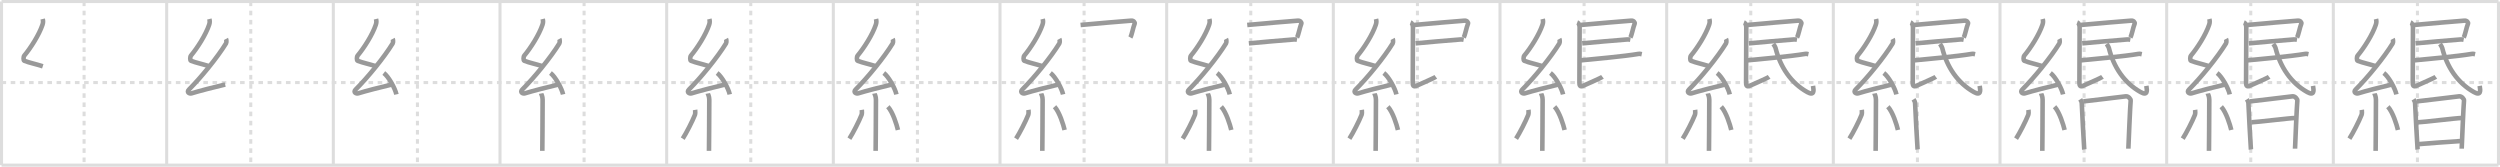 <svg width="1635px" height="109px" viewBox="0 0 1635 109" xmlns="http://www.w3.org/2000/svg" xmlns:xlink="http://www.w3.org/1999/xlink" xml:space="preserve" version="1.1" baseProfile="full">
<line x1="1" y1="1" x2="1634" y2="1" style="stroke:#ddd;stroke-width:2"></line>
<line x1="1" y1="1" x2="1" y2="108" style="stroke:#ddd;stroke-width:2"></line>
<line x1="1" y1="108" x2="1634" y2="108" style="stroke:#ddd;stroke-width:2"></line>
<line x1="1634" y1="1" x2="1634" y2="108" style="stroke:#ddd;stroke-width:2"></line>
<line x1="109" y1="1" x2="109" y2="108" style="stroke:#ddd;stroke-width:2"></line>
<line x1="218" y1="1" x2="218" y2="108" style="stroke:#ddd;stroke-width:2"></line>
<line x1="327" y1="1" x2="327" y2="108" style="stroke:#ddd;stroke-width:2"></line>
<line x1="436" y1="1" x2="436" y2="108" style="stroke:#ddd;stroke-width:2"></line>
<line x1="545" y1="1" x2="545" y2="108" style="stroke:#ddd;stroke-width:2"></line>
<line x1="654" y1="1" x2="654" y2="108" style="stroke:#ddd;stroke-width:2"></line>
<line x1="763" y1="1" x2="763" y2="108" style="stroke:#ddd;stroke-width:2"></line>
<line x1="872" y1="1" x2="872" y2="108" style="stroke:#ddd;stroke-width:2"></line>
<line x1="981" y1="1" x2="981" y2="108" style="stroke:#ddd;stroke-width:2"></line>
<line x1="1090" y1="1" x2="1090" y2="108" style="stroke:#ddd;stroke-width:2"></line>
<line x1="1199" y1="1" x2="1199" y2="108" style="stroke:#ddd;stroke-width:2"></line>
<line x1="1308" y1="1" x2="1308" y2="108" style="stroke:#ddd;stroke-width:2"></line>
<line x1="1417" y1="1" x2="1417" y2="108" style="stroke:#ddd;stroke-width:2"></line>
<line x1="1526" y1="1" x2="1526" y2="108" style="stroke:#ddd;stroke-width:2"></line>
<line x1="1" y1="54" x2="1634" y2="54" style="stroke:#ddd;stroke-width:2;stroke-dasharray:3 3"></line>
<line x1="55" y1="1" x2="55" y2="108" style="stroke:#ddd;stroke-width:2;stroke-dasharray:3 3"></line>
<line x1="164" y1="1" x2="164" y2="108" style="stroke:#ddd;stroke-width:2;stroke-dasharray:3 3"></line>
<line x1="273" y1="1" x2="273" y2="108" style="stroke:#ddd;stroke-width:2;stroke-dasharray:3 3"></line>
<line x1="382" y1="1" x2="382" y2="108" style="stroke:#ddd;stroke-width:2;stroke-dasharray:3 3"></line>
<line x1="491" y1="1" x2="491" y2="108" style="stroke:#ddd;stroke-width:2;stroke-dasharray:3 3"></line>
<line x1="600" y1="1" x2="600" y2="108" style="stroke:#ddd;stroke-width:2;stroke-dasharray:3 3"></line>
<line x1="709" y1="1" x2="709" y2="108" style="stroke:#ddd;stroke-width:2;stroke-dasharray:3 3"></line>
<line x1="818" y1="1" x2="818" y2="108" style="stroke:#ddd;stroke-width:2;stroke-dasharray:3 3"></line>
<line x1="927" y1="1" x2="927" y2="108" style="stroke:#ddd;stroke-width:2;stroke-dasharray:3 3"></line>
<line x1="1036" y1="1" x2="1036" y2="108" style="stroke:#ddd;stroke-width:2;stroke-dasharray:3 3"></line>
<line x1="1145" y1="1" x2="1145" y2="108" style="stroke:#ddd;stroke-width:2;stroke-dasharray:3 3"></line>
<line x1="1254" y1="1" x2="1254" y2="108" style="stroke:#ddd;stroke-width:2;stroke-dasharray:3 3"></line>
<line x1="1363" y1="1" x2="1363" y2="108" style="stroke:#ddd;stroke-width:2;stroke-dasharray:3 3"></line>
<line x1="1472" y1="1" x2="1472" y2="108" style="stroke:#ddd;stroke-width:2;stroke-dasharray:3 3"></line>
<line x1="1581" y1="1" x2="1581" y2="108" style="stroke:#ddd;stroke-width:2;stroke-dasharray:3 3"></line>
<path d="M27.92,12.42c0.33,1.35,0.34,2.35-0.16,3.83c-2.21,6.5-7.55,14.92-11.88,20.12c-0.6,0.72-0.65,3.12,0,3.38c3.42,1.35,7.12,2,12.1,3.61" style="fill:none;stroke:#999;stroke-width:3"></path>

<path d="M136.92,12.42c0.33,1.35,0.34,2.35-0.16,3.83c-2.21,6.5-7.55,14.92-11.88,20.12c-0.6,0.72-0.65,3.12,0,3.38c3.42,1.35,7.12,2,12.1,3.61" style="fill:none;stroke:#999;stroke-width:3"></path>
<path d="M147.82,25.43c0.3,0.55,0.37,2.36,0,2.96c-5.75,9.33-16.34,22.26-24.25,30.18c-1.81,1.82,0.45,2.86,1.63,2.49c4.95-1.54,15.71-4.3,22.07-5.78" style="fill:none;stroke:#999;stroke-width:3"></path>

<path d="M245.92,12.42c0.33,1.35,0.34,2.35-0.16,3.83c-2.21,6.5-7.55,14.92-11.88,20.12c-0.6,0.72-0.65,3.12,0,3.38c3.42,1.35,7.12,2,12.1,3.61" style="fill:none;stroke:#999;stroke-width:3"></path>
<path d="M256.82,25.43c0.3,0.55,0.37,2.36,0,2.96c-5.75,9.33-16.34,22.26-24.25,30.18c-1.81,1.82,0.45,2.86,1.63,2.49c4.95-1.54,15.71-4.3,22.07-5.78" style="fill:none;stroke:#999;stroke-width:3"></path>
<path d="M251.0,47.75c3.26,2.47,7.43,10.14,8.25,13.98" style="fill:none;stroke:#999;stroke-width:3"></path>

<path d="M354.92,12.42c0.33,1.35,0.34,2.35-0.16,3.83c-2.21,6.5-7.55,14.92-11.88,20.12c-0.6,0.72-0.65,3.12,0,3.38c3.42,1.35,7.12,2,12.1,3.61" style="fill:none;stroke:#999;stroke-width:3"></path>
<path d="M365.82,25.43c0.3,0.55,0.37,2.36,0,2.96c-5.75,9.33-16.34,22.26-24.25,30.18c-1.81,1.82,0.45,2.86,1.63,2.49c4.95-1.54,15.71-4.3,22.07-5.78" style="fill:none;stroke:#999;stroke-width:3"></path>
<path d="M360.0,47.75c3.26,2.47,7.43,10.14,8.25,13.98" style="fill:none;stroke:#999;stroke-width:3"></path>
<path d="M353.89,61.12c0.07,0.36,0.98,1.84,0.98,4.09c0,15.29-0.2,29.79-0.2,33.46" style="fill:none;stroke:#999;stroke-width:3"></path>

<path d="M463.92,12.42c0.33,1.35,0.34,2.35-0.16,3.83c-2.21,6.5-7.55,14.92-11.88,20.12c-0.6,0.72-0.65,3.12,0,3.38c3.42,1.35,7.12,2,12.1,3.61" style="fill:none;stroke:#999;stroke-width:3"></path>
<path d="M474.82,25.43c0.3,0.55,0.37,2.36,0,2.96c-5.75,9.33-16.34,22.26-24.25,30.18c-1.81,1.82,0.45,2.86,1.63,2.49c4.95-1.54,15.71-4.3,22.07-5.78" style="fill:none;stroke:#999;stroke-width:3"></path>
<path d="M469.0,47.75c3.26,2.47,7.43,10.14,8.25,13.98" style="fill:none;stroke:#999;stroke-width:3"></path>
<path d="M462.89,61.12c0.07,0.36,0.98,1.84,0.98,4.09c0,15.29-0.2,29.79-0.2,33.46" style="fill:none;stroke:#999;stroke-width:3"></path>
<path d="M454.62,71.85c0.14,0.88,0.11,2.62-0.14,3.25c-1.62,4.12-5.68,12.05-7.98,15.58" style="fill:none;stroke:#999;stroke-width:3"></path>

<path d="M572.92,12.42c0.33,1.35,0.34,2.35-0.16,3.83c-2.21,6.5-7.55,14.92-11.88,20.12c-0.6,0.72-0.65,3.12,0,3.38c3.42,1.35,7.12,2,12.1,3.61" style="fill:none;stroke:#999;stroke-width:3"></path>
<path d="M583.82,25.43c0.3,0.55,0.37,2.36,0,2.96c-5.75,9.33-16.34,22.26-24.25,30.18c-1.81,1.82,0.45,2.86,1.63,2.49c4.95-1.54,15.71-4.3,22.07-5.78" style="fill:none;stroke:#999;stroke-width:3"></path>
<path d="M578.0,47.75c3.26,2.47,7.43,10.14,8.25,13.98" style="fill:none;stroke:#999;stroke-width:3"></path>
<path d="M571.89,61.12c0.07,0.36,0.98,1.84,0.98,4.09c0,15.29-0.2,29.79-0.2,33.46" style="fill:none;stroke:#999;stroke-width:3"></path>
<path d="M563.62,71.85c0.14,0.88,0.11,2.62-0.14,3.25c-1.62,4.12-5.68,12.05-7.98,15.58" style="fill:none;stroke:#999;stroke-width:3"></path>
<path d="M580.68,69.79c3.28,3.6,5.81,11.95,6.57,15.21" style="fill:none;stroke:#999;stroke-width:3"></path>

<path d="M681.92,12.42c0.33,1.35,0.34,2.35-0.16,3.83c-2.21,6.5-7.55,14.92-11.88,20.12c-0.6,0.72-0.65,3.12,0,3.38c3.42,1.35,7.12,2,12.1,3.61" style="fill:none;stroke:#999;stroke-width:3"></path>
<path d="M692.82,25.43c0.3,0.55,0.37,2.36,0,2.96c-5.75,9.33-16.34,22.26-24.25,30.18c-1.81,1.82,0.45,2.86,1.63,2.49c4.95-1.54,15.71-4.3,22.07-5.78" style="fill:none;stroke:#999;stroke-width:3"></path>
<path d="M687.0,47.75c3.26,2.47,7.43,10.14,8.25,13.98" style="fill:none;stroke:#999;stroke-width:3"></path>
<path d="M680.89,61.12c0.07,0.36,0.98,1.84,0.98,4.09c0,15.29-0.2,29.79-0.2,33.46" style="fill:none;stroke:#999;stroke-width:3"></path>
<path d="M672.62,71.85c0.14,0.88,0.11,2.62-0.14,3.25c-1.62,4.12-5.68,12.05-7.98,15.58" style="fill:none;stroke:#999;stroke-width:3"></path>
<path d="M689.68,69.79c3.28,3.6,5.81,11.95,6.57,15.21" style="fill:none;stroke:#999;stroke-width:3"></path>
<path d="M706.69,16.34c8.72-0.85,28.9-2.5,33.14-2.83c1.55-0.12,2.55,1.22,2.26,1.92c-1.06,2.55-1.84,7.33-2.84,9.07" style="fill:none;stroke:#999;stroke-width:3"></path>

<path d="M790.92,12.42c0.33,1.35,0.34,2.35-0.16,3.83c-2.21,6.5-7.55,14.92-11.88,20.12c-0.6,0.72-0.65,3.12,0,3.38c3.42,1.35,7.12,2,12.1,3.61" style="fill:none;stroke:#999;stroke-width:3"></path>
<path d="M801.82,25.43c0.3,0.55,0.37,2.36,0,2.96c-5.75,9.33-16.34,22.26-24.25,30.18c-1.81,1.82,0.45,2.86,1.63,2.49c4.95-1.54,15.71-4.3,22.07-5.78" style="fill:none;stroke:#999;stroke-width:3"></path>
<path d="M796.0,47.75c3.26,2.47,7.43,10.14,8.25,13.98" style="fill:none;stroke:#999;stroke-width:3"></path>
<path d="M789.89,61.12c0.07,0.36,0.98,1.84,0.98,4.09c0,15.29-0.2,29.79-0.2,33.46" style="fill:none;stroke:#999;stroke-width:3"></path>
<path d="M781.62,71.85c0.14,0.88,0.11,2.62-0.14,3.25c-1.62,4.12-5.68,12.05-7.98,15.58" style="fill:none;stroke:#999;stroke-width:3"></path>
<path d="M798.68,69.79c3.28,3.6,5.81,11.95,6.57,15.21" style="fill:none;stroke:#999;stroke-width:3"></path>
<path d="M815.69,16.34c8.72-0.85,28.9-2.5,33.14-2.83c1.55-0.12,2.55,1.22,2.26,1.92c-1.06,2.55-1.84,7.33-2.84,9.07" style="fill:none;stroke:#999;stroke-width:3"></path>
<path d="M816.75,28.36c5.2-0.49,23.54-2.15,29.52-2.56c0.94-0.06,1.5,0.09,1.98,0.18" style="fill:none;stroke:#999;stroke-width:3"></path>

<path d="M899.92,12.42c0.33,1.35,0.34,2.35-0.16,3.83c-2.21,6.5-7.55,14.92-11.88,20.12c-0.6,0.72-0.65,3.12,0,3.38c3.42,1.35,7.12,2,12.1,3.61" style="fill:none;stroke:#999;stroke-width:3"></path>
<path d="M910.82,25.43c0.3,0.55,0.37,2.36,0,2.96c-5.75,9.33-16.34,22.26-24.25,30.18c-1.81,1.82,0.45,2.86,1.63,2.49c4.95-1.54,15.71-4.3,22.07-5.78" style="fill:none;stroke:#999;stroke-width:3"></path>
<path d="M905.0,47.75c3.26,2.47,7.43,10.14,8.25,13.98" style="fill:none;stroke:#999;stroke-width:3"></path>
<path d="M898.89,61.12c0.07,0.36,0.98,1.84,0.98,4.09c0,15.29-0.2,29.79-0.2,33.46" style="fill:none;stroke:#999;stroke-width:3"></path>
<path d="M890.62,71.85c0.14,0.88,0.11,2.62-0.14,3.25c-1.62,4.12-5.68,12.05-7.98,15.58" style="fill:none;stroke:#999;stroke-width:3"></path>
<path d="M907.68,69.79c3.28,3.6,5.81,11.95,6.57,15.21" style="fill:none;stroke:#999;stroke-width:3"></path>
<path d="M924.69,16.34c8.72-0.85,28.9-2.5,33.14-2.83c1.55-0.12,2.55,1.22,2.26,1.92c-1.06,2.55-1.84,7.33-2.84,9.07" style="fill:none;stroke:#999;stroke-width:3"></path>
<path d="M925.75,28.36c5.2-0.49,23.54-2.15,29.52-2.56c0.94-0.06,1.5,0.09,1.98,0.18" style="fill:none;stroke:#999;stroke-width:3"></path>
<path d="M922.5,14.71c1.14,0.42,1.57,1.95,1.57,3.2c0,1.25-0.14,34.11-0.14,36.06s0.39,3.08,2.5,2.11C931.0,54,937.86,51.09,939.0,50.25" style="fill:none;stroke:#999;stroke-width:3"></path>

<path d="M1008.92,12.42c0.33,1.35,0.34,2.35-0.16,3.83c-2.21,6.5-7.55,14.92-11.88,20.12c-0.6,0.72-0.65,3.12,0,3.38c3.42,1.35,7.12,2,12.1,3.61" style="fill:none;stroke:#999;stroke-width:3"></path>
<path d="M1019.82,25.43c0.3,0.55,0.37,2.36,0,2.96c-5.75,9.33-16.34,22.26-24.25,30.18c-1.81,1.82,0.45,2.86,1.63,2.49c4.95-1.54,15.71-4.3,22.07-5.78" style="fill:none;stroke:#999;stroke-width:3"></path>
<path d="M1014.0,47.75c3.26,2.47,7.43,10.14,8.25,13.98" style="fill:none;stroke:#999;stroke-width:3"></path>
<path d="M1007.89,61.12c0.07,0.36,0.98,1.84,0.98,4.09c0,15.29-0.2,29.79-0.2,33.46" style="fill:none;stroke:#999;stroke-width:3"></path>
<path d="M999.62,71.85c0.14,0.88,0.11,2.62-0.14,3.25c-1.62,4.12-5.68,12.05-7.98,15.58" style="fill:none;stroke:#999;stroke-width:3"></path>
<path d="M1016.68,69.79c3.28,3.6,5.81,11.95,6.57,15.21" style="fill:none;stroke:#999;stroke-width:3"></path>
<path d="M1033.69,16.34c8.72-0.85,28.9-2.5,33.14-2.83c1.55-0.12,2.55,1.22,2.26,1.92c-1.06,2.55-1.84,7.33-2.84,9.07" style="fill:none;stroke:#999;stroke-width:3"></path>
<path d="M1034.75,28.36c5.2-0.49,23.54-2.15,29.52-2.56c0.94-0.06,1.5,0.09,1.98,0.18" style="fill:none;stroke:#999;stroke-width:3"></path>
<path d="M1031.5,14.71c1.14,0.42,1.57,1.95,1.57,3.2c0,1.25-0.14,34.11-0.14,36.06s0.39,3.08,2.5,2.11C1040.0,54,1046.86,51.09,1048.0,50.25" style="fill:none;stroke:#999;stroke-width:3"></path>
<path d="M1033.5,39.5c8.05-0.81,28.82-2.66,38.02-4.24c1.02-0.18,1.68,0.1,2.2,0.21" style="fill:none;stroke:#999;stroke-width:3"></path>

<path d="M1117.92,12.42c0.33,1.35,0.34,2.35-0.16,3.83c-2.21,6.5-7.55,14.92-11.88,20.12c-0.6,0.72-0.65,3.12,0,3.38c3.42,1.35,7.12,2,12.1,3.61" style="fill:none;stroke:#999;stroke-width:3"></path>
<path d="M1128.82,25.43c0.3,0.55,0.37,2.36,0,2.96c-5.75,9.33-16.34,22.26-24.25,30.18c-1.81,1.82,0.45,2.86,1.63,2.49c4.95-1.54,15.71-4.3,22.07-5.78" style="fill:none;stroke:#999;stroke-width:3"></path>
<path d="M1123.0,47.75c3.26,2.47,7.43,10.14,8.25,13.98" style="fill:none;stroke:#999;stroke-width:3"></path>
<path d="M1116.89,61.12c0.07,0.36,0.98,1.84,0.98,4.09c0,15.29-0.2,29.79-0.2,33.46" style="fill:none;stroke:#999;stroke-width:3"></path>
<path d="M1108.62,71.85c0.14,0.88,0.11,2.62-0.14,3.25c-1.62,4.12-5.68,12.05-7.98,15.58" style="fill:none;stroke:#999;stroke-width:3"></path>
<path d="M1125.68,69.79c3.28,3.6,5.81,11.95,6.57,15.21" style="fill:none;stroke:#999;stroke-width:3"></path>
<path d="M1142.69,16.34c8.72-0.85,28.9-2.5,33.14-2.83c1.55-0.12,2.55,1.22,2.26,1.92c-1.06,2.55-1.84,7.33-2.84,9.07" style="fill:none;stroke:#999;stroke-width:3"></path>
<path d="M1143.75,28.36c5.2-0.49,23.54-2.15,29.52-2.56c0.94-0.06,1.5,0.09,1.98,0.18" style="fill:none;stroke:#999;stroke-width:3"></path>
<path d="M1140.5,14.71c1.14,0.42,1.57,1.95,1.57,3.2c0,1.25-0.14,34.11-0.14,36.06s0.39,3.08,2.5,2.11C1149.0,54,1155.86,51.09,1157.0,50.25" style="fill:none;stroke:#999;stroke-width:3"></path>
<path d="M1142.5,39.5c8.05-0.81,28.82-2.66,38.02-4.24c1.02-0.18,1.68,0.1,2.2,0.21" style="fill:none;stroke:#999;stroke-width:3"></path>
<path d="M1159.75,28.75c0.3,0.39,1.3,1.97,1.48,2.7c3.02,12.3,10.02,22.8,20.74,28.78c4.68,2.61,4.27-0.98,3.75-4.07" style="fill:none;stroke:#999;stroke-width:3"></path>

<path d="M1226.92,12.42c0.33,1.35,0.34,2.35-0.16,3.83c-2.21,6.5-7.55,14.92-11.88,20.12c-0.6,0.72-0.65,3.12,0,3.38c3.42,1.35,7.12,2,12.1,3.61" style="fill:none;stroke:#999;stroke-width:3"></path>
<path d="M1237.82,25.43c0.3,0.55,0.37,2.36,0,2.96c-5.75,9.33-16.34,22.26-24.25,30.18c-1.81,1.82,0.45,2.86,1.63,2.49c4.95-1.54,15.71-4.3,22.07-5.78" style="fill:none;stroke:#999;stroke-width:3"></path>
<path d="M1232.0,47.75c3.26,2.47,7.43,10.14,8.25,13.98" style="fill:none;stroke:#999;stroke-width:3"></path>
<path d="M1225.89,61.12c0.07,0.36,0.98,1.84,0.98,4.09c0,15.29-0.2,29.79-0.2,33.46" style="fill:none;stroke:#999;stroke-width:3"></path>
<path d="M1217.62,71.85c0.14,0.88,0.11,2.62-0.14,3.25c-1.62,4.12-5.68,12.05-7.98,15.58" style="fill:none;stroke:#999;stroke-width:3"></path>
<path d="M1234.68,69.79c3.28,3.6,5.81,11.95,6.57,15.21" style="fill:none;stroke:#999;stroke-width:3"></path>
<path d="M1251.69,16.34c8.72-0.85,28.9-2.5,33.14-2.83c1.55-0.12,2.55,1.22,2.26,1.92c-1.06,2.55-1.84,7.33-2.84,9.07" style="fill:none;stroke:#999;stroke-width:3"></path>
<path d="M1252.75,28.36c5.2-0.49,23.54-2.15,29.52-2.56c0.94-0.06,1.5,0.09,1.98,0.18" style="fill:none;stroke:#999;stroke-width:3"></path>
<path d="M1249.5,14.71c1.14,0.42,1.57,1.95,1.57,3.2c0,1.25-0.14,34.11-0.14,36.06s0.39,3.08,2.5,2.11C1258.0,54,1264.86,51.09,1266.0,50.25" style="fill:none;stroke:#999;stroke-width:3"></path>
<path d="M1251.5,39.5c8.05-0.81,28.82-2.66,38.02-4.24c1.02-0.18,1.68,0.1,2.2,0.21" style="fill:none;stroke:#999;stroke-width:3"></path>
<path d="M1268.75,28.75c0.3,0.39,1.3,1.97,1.48,2.7c3.02,12.3,10.02,22.8,20.74,28.78c4.68,2.61,4.27-0.98,3.75-4.07" style="fill:none;stroke:#999;stroke-width:3"></path>
<path d="M1251.46,64.94c0.51,0.82,1.02,1.72,1.02,2.81s1.46,28.91,1.62,30" style="fill:none;stroke:#999;stroke-width:3"></path>

<path d="M1335.92,12.42c0.33,1.35,0.34,2.35-0.16,3.83c-2.21,6.5-7.55,14.92-11.88,20.12c-0.6,0.72-0.65,3.12,0,3.38c3.42,1.35,7.12,2,12.1,3.61" style="fill:none;stroke:#999;stroke-width:3"></path>
<path d="M1346.82,25.43c0.3,0.55,0.37,2.36,0,2.96c-5.75,9.33-16.34,22.26-24.25,30.18c-1.81,1.82,0.45,2.86,1.63,2.49c4.95-1.54,15.71-4.3,22.07-5.78" style="fill:none;stroke:#999;stroke-width:3"></path>
<path d="M1341.0,47.75c3.26,2.47,7.43,10.14,8.25,13.98" style="fill:none;stroke:#999;stroke-width:3"></path>
<path d="M1334.89,61.12c0.07,0.36,0.98,1.84,0.98,4.09c0,15.29-0.2,29.79-0.2,33.46" style="fill:none;stroke:#999;stroke-width:3"></path>
<path d="M1326.62,71.85c0.14,0.88,0.11,2.62-0.14,3.25c-1.62,4.12-5.68,12.05-7.98,15.58" style="fill:none;stroke:#999;stroke-width:3"></path>
<path d="M1343.68,69.79c3.28,3.6,5.81,11.95,6.57,15.21" style="fill:none;stroke:#999;stroke-width:3"></path>
<path d="M1360.69,16.34c8.72-0.85,28.9-2.5,33.14-2.83c1.55-0.12,2.55,1.22,2.26,1.92c-1.06,2.55-1.84,7.33-2.84,9.07" style="fill:none;stroke:#999;stroke-width:3"></path>
<path d="M1361.75,28.36c5.2-0.49,23.54-2.15,29.52-2.56c0.94-0.06,1.5,0.09,1.98,0.18" style="fill:none;stroke:#999;stroke-width:3"></path>
<path d="M1358.5,14.71c1.14,0.42,1.57,1.95,1.57,3.2c0,1.25-0.14,34.11-0.14,36.06s0.39,3.08,2.5,2.11C1367.0,54,1373.86,51.09,1375.0,50.25" style="fill:none;stroke:#999;stroke-width:3"></path>
<path d="M1360.5,39.5c8.05-0.81,28.82-2.66,38.02-4.24c1.02-0.18,1.68,0.1,2.2,0.21" style="fill:none;stroke:#999;stroke-width:3"></path>
<path d="M1377.75,28.75c0.3,0.39,1.3,1.97,1.48,2.7c3.02,12.3,10.02,22.8,20.74,28.78c4.68,2.61,4.27-0.98,3.75-4.07" style="fill:none;stroke:#999;stroke-width:3"></path>
<path d="M1360.46,64.94c0.51,0.82,1.02,1.72,1.02,2.81s1.46,28.91,1.62,30" style="fill:none;stroke:#999;stroke-width:3"></path>
<path d="M1362.44,66.32c2.2-0.13,25.91-3.17,27.92-3.33c1.67-0.13,3.24,1.95,3.11,2.72c-0.26,1.57-1.52,30.73-1.52,31.51" style="fill:none;stroke:#999;stroke-width:3"></path>

<path d="M1444.92,12.42c0.33,1.35,0.34,2.35-0.16,3.83c-2.21,6.5-7.55,14.92-11.88,20.12c-0.6,0.72-0.65,3.12,0,3.38c3.42,1.35,7.12,2,12.1,3.61" style="fill:none;stroke:#999;stroke-width:3"></path>
<path d="M1455.82,25.43c0.3,0.55,0.37,2.36,0,2.96c-5.75,9.33-16.34,22.26-24.25,30.18c-1.81,1.82,0.45,2.86,1.63,2.49c4.95-1.54,15.71-4.3,22.07-5.78" style="fill:none;stroke:#999;stroke-width:3"></path>
<path d="M1450.0,47.75c3.26,2.47,7.43,10.14,8.25,13.98" style="fill:none;stroke:#999;stroke-width:3"></path>
<path d="M1443.89,61.12c0.07,0.36,0.98,1.84,0.98,4.09c0,15.29-0.2,29.79-0.2,33.46" style="fill:none;stroke:#999;stroke-width:3"></path>
<path d="M1435.62,71.85c0.14,0.88,0.11,2.62-0.14,3.25c-1.62,4.12-5.68,12.05-7.98,15.58" style="fill:none;stroke:#999;stroke-width:3"></path>
<path d="M1452.68,69.79c3.28,3.6,5.81,11.95,6.57,15.21" style="fill:none;stroke:#999;stroke-width:3"></path>
<path d="M1469.69,16.34c8.72-0.85,28.9-2.5,33.14-2.83c1.55-0.12,2.55,1.22,2.26,1.92c-1.06,2.55-1.84,7.33-2.84,9.07" style="fill:none;stroke:#999;stroke-width:3"></path>
<path d="M1470.75,28.36c5.2-0.49,23.54-2.15,29.52-2.56c0.94-0.06,1.5,0.09,1.98,0.18" style="fill:none;stroke:#999;stroke-width:3"></path>
<path d="M1467.5,14.71c1.14,0.42,1.57,1.95,1.57,3.2c0,1.25-0.14,34.11-0.14,36.06s0.39,3.08,2.5,2.11C1476.0,54,1482.86,51.09,1484.0,50.25" style="fill:none;stroke:#999;stroke-width:3"></path>
<path d="M1469.5,39.5c8.05-0.81,28.82-2.66,38.02-4.24c1.02-0.18,1.68,0.1,2.2,0.21" style="fill:none;stroke:#999;stroke-width:3"></path>
<path d="M1486.75,28.75c0.3,0.39,1.3,1.97,1.48,2.7c3.02,12.3,10.02,22.8,20.74,28.78c4.68,2.61,4.27-0.98,3.75-4.07" style="fill:none;stroke:#999;stroke-width:3"></path>
<path d="M1469.46,64.94c0.51,0.82,1.02,1.72,1.02,2.81s1.46,28.91,1.62,30" style="fill:none;stroke:#999;stroke-width:3"></path>
<path d="M1471.44,66.32c2.2-0.13,25.91-3.17,27.92-3.33c1.67-0.13,3.24,1.95,3.11,2.72c-0.26,1.57-1.52,30.73-1.52,31.51" style="fill:none;stroke:#999;stroke-width:3"></path>
<path d="M1472.33,79.98c2.97,0,25.36-2.81,28.72-2.81" style="fill:none;stroke:#999;stroke-width:3"></path>

<path d="M1553.92,12.42c0.33,1.35,0.34,2.35-0.16,3.83c-2.21,6.5-7.55,14.92-11.88,20.12c-0.6,0.72-0.65,3.12,0,3.38c3.42,1.35,7.12,2,12.1,3.61" style="fill:none;stroke:#999;stroke-width:3"></path>
<path d="M1564.82,25.43c0.3,0.55,0.37,2.36,0,2.96c-5.75,9.33-16.34,22.26-24.25,30.18c-1.81,1.82,0.45,2.86,1.63,2.49c4.95-1.54,15.71-4.3,22.07-5.78" style="fill:none;stroke:#999;stroke-width:3"></path>
<path d="M1559.0,47.75c3.26,2.47,7.43,10.14,8.25,13.98" style="fill:none;stroke:#999;stroke-width:3"></path>
<path d="M1552.89,61.12c0.07,0.36,0.98,1.84,0.98,4.09c0,15.29-0.2,29.79-0.2,33.46" style="fill:none;stroke:#999;stroke-width:3"></path>
<path d="M1544.62,71.85c0.14,0.88,0.11,2.62-0.14,3.25c-1.62,4.12-5.68,12.05-7.98,15.58" style="fill:none;stroke:#999;stroke-width:3"></path>
<path d="M1561.68,69.79c3.28,3.6,5.81,11.95,6.57,15.21" style="fill:none;stroke:#999;stroke-width:3"></path>
<path d="M1578.69,16.34c8.72-0.85,28.9-2.5,33.14-2.83c1.55-0.12,2.55,1.22,2.26,1.92c-1.06,2.55-1.84,7.33-2.84,9.07" style="fill:none;stroke:#999;stroke-width:3"></path>
<path d="M1579.75,28.36c5.2-0.49,23.54-2.15,29.52-2.56c0.94-0.06,1.5,0.09,1.98,0.18" style="fill:none;stroke:#999;stroke-width:3"></path>
<path d="M1576.5,14.71c1.14,0.42,1.57,1.95,1.57,3.2c0,1.25-0.14,34.11-0.14,36.06s0.39,3.08,2.5,2.11C1585.0,54,1591.86,51.09,1593.0,50.25" style="fill:none;stroke:#999;stroke-width:3"></path>
<path d="M1578.5,39.5c8.05-0.81,28.82-2.66,38.02-4.24c1.02-0.18,1.68,0.1,2.2,0.21" style="fill:none;stroke:#999;stroke-width:3"></path>
<path d="M1595.75,28.75c0.3,0.39,1.3,1.97,1.48,2.7c3.02,12.3,10.02,22.8,20.74,28.78c4.68,2.61,4.27-0.98,3.75-4.07" style="fill:none;stroke:#999;stroke-width:3"></path>
<path d="M1578.46,64.94c0.51,0.82,1.02,1.72,1.02,2.81s1.46,28.91,1.62,30" style="fill:none;stroke:#999;stroke-width:3"></path>
<path d="M1580.44,66.32c2.2-0.13,25.91-3.17,27.92-3.33c1.67-0.13,3.24,1.95,3.11,2.72c-0.26,1.57-1.52,30.73-1.52,31.51" style="fill:none;stroke:#999;stroke-width:3"></path>
<path d="M1581.33,79.98c2.97,0,25.36-2.81,28.72-2.81" style="fill:none;stroke:#999;stroke-width:3"></path>
<path d="M1581.19,94.31c6.06-0.56,20.31-1.56,27.85-2.04" style="fill:none;stroke:#999;stroke-width:3"></path>

</svg>